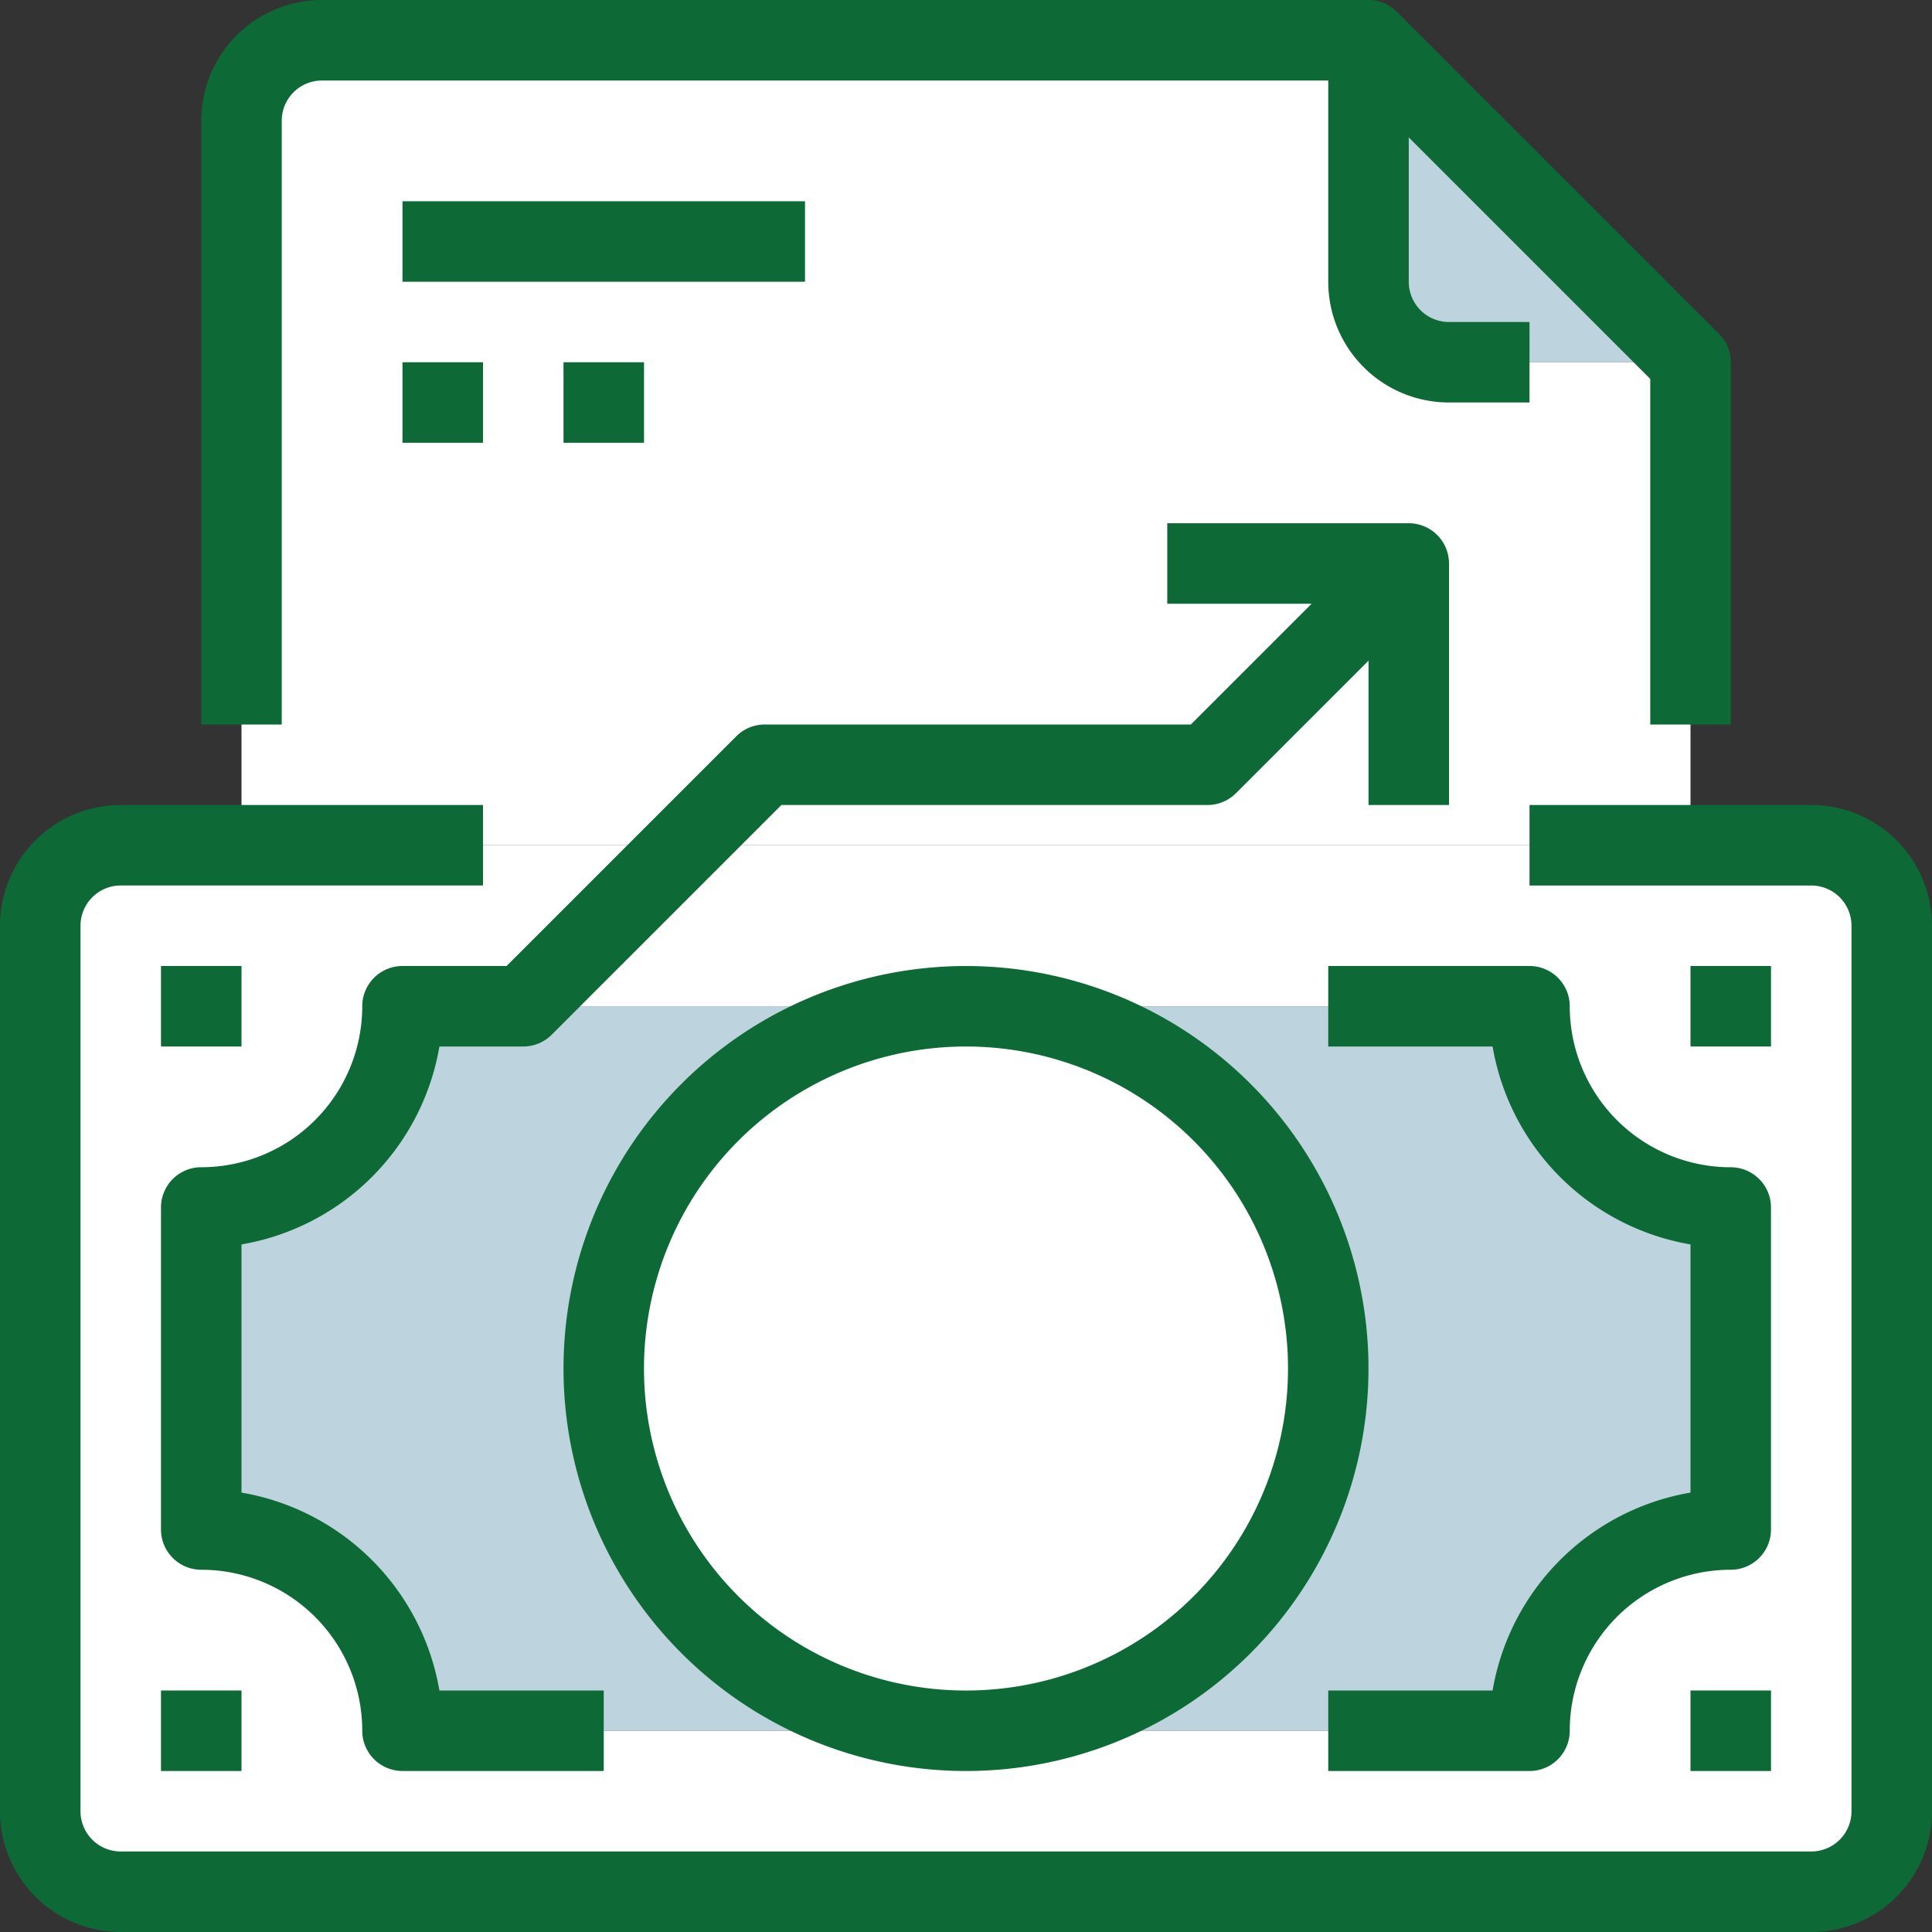 <svg xmlns="http://www.w3.org/2000/svg" width="64" height="64" viewBox="0 0 64 64">
    <rect x="0" y="0" width="64" height="64" fill="#333333" stroke="none"/>
    <defs>
        <clipPath id="clip-path">
            <path id="Rectangle_240" fill="#fff" stroke="#707070" d="M0 0H64V64H0z" data-name="Rectangle 240" transform="translate(1653 176)"/>
        </clipPath>
        <style>
            .cls-4{fill:#fff}.cls-3{fill:#bdd3dd}.cls-5{fill:#0d6a37}
        </style>
    </defs>
    <g id="Mask_Group_33" clip-path="url(#clip-path)" data-name="Mask Group 33" transform="translate(-1653 -176)">
        <g id="business-and-finance_1_" data-name="business-and-finance (1)" transform="translate(1653 176)">
            <path id="Path_425" d="M56 12h-8a2.675 2.675 0 0 1-2.667-2.667v-8z" class="cls-3" data-name="Path 425"/>
            <g id="Group_502" data-name="Group 502">
                <path id="Path_426" d="M56 12h-8a2.675 2.675 0 0 1-2.667-2.667v-8H10.667A2.675 2.675 0 0 0 8 4v24h48z" class="cls-4" data-name="Path 426"/>
                <circle id="Ellipse_69" cx="12" cy="12" r="12" class="cls-4" data-name="Ellipse 69" transform="translate(20 33.333)"/>
            </g>
            <g id="Group_503" data-name="Group 503">
                <path id="Path_427" d="M57.333 40v10.667a6.667 6.667 0 0 0-6.667 6.667H32a12 12 0 0 0 0-24h18.667A6.667 6.667 0 0 0 57.333 40z" class="cls-3" data-name="Path 427"/>
                <path id="Path_428" d="M20 33.333h12a12 12 0 0 0 0 24H13.333a6.667 6.667 0 0 0-6.667-6.667V40a6.667 6.667 0 0 0 6.667-6.667z" class="cls-3" data-name="Path 428"/>
            </g>
            <path id="Path_429" d="M1.333 60V30.667A2.675 2.675 0 0 1 4 28h56a2.675 2.675 0 0 1 2.667 2.667V60A2.675 2.675 0 0 1 60 62.667H4A2.675 2.675 0 0 1 1.333 60zm56-9.333V40a6.667 6.667 0 0 1-6.667-6.667H13.333A6.667 6.667 0 0 1 6.667 40v10.667a6.667 6.667 0 0 1 6.667 6.667h37.333a6.666 6.666 0 0 1 6.666-6.667z" class="cls-4" data-name="Path 429"/>
            <g id="Group_504" data-name="Group 504">
                <path id="Path_430" d="M60 26.667h-9.333v2.667H60a1.333 1.333 0 0 1 1.333 1.333V60A1.333 1.333 0 0 1 60 61.333H4A1.333 1.333 0 0 1 2.667 60V30.667A1.333 1.333 0 0 1 4 29.333h12v-2.666H4a4 4 0 0 0-4 4V60a4 4 0 0 0 4 4h56a4 4 0 0 0 4-4V30.667a4 4 0 0 0-4-4z" class="cls-5" data-name="Path 430"/>
                <path id="Path_431" d="M12 57.333a1.333 1.333 0 0 0 1.333 1.333H20V56h-5.444A8.023 8.023 0 0 0 8 49.444v-8.221a8.023 8.023 0 0 0 6.556-6.556h2.777a1.334 1.334 0 0 0 .943-.391l7.609-7.609H40a1.334 1.334 0 0 0 .943-.391l4.391-4.391v4.781H48v-8a1.333 1.333 0 0 0-1.333-1.333h-8V20h4.781l-4 4H25.333a1.334 1.334 0 0 0-.943.391L16.781 32h-3.448A1.333 1.333 0 0 0 12 33.333a5.333 5.333 0 0 1-5.333 5.333A1.333 1.333 0 0 0 5.333 40v10.667A1.333 1.333 0 0 0 6.667 52 5.333 5.333 0 0 1 12 57.333z" class="cls-5" data-name="Path 431"/>
                <path id="Path_432" d="M52 33.333A1.333 1.333 0 0 0 50.667 32H44v2.667h5.444A8.023 8.023 0 0 0 56 41.223v8.221A8.023 8.023 0 0 0 49.444 56H44v2.667h6.667A1.333 1.333 0 0 0 52 57.333 5.333 5.333 0 0 1 57.333 52a1.333 1.333 0 0 0 1.333-1.333V40a1.333 1.333 0 0 0-1.333-1.333A5.333 5.333 0 0 1 52 33.333z" class="cls-5" data-name="Path 432"/>
                <path id="Path_433" d="M5.333 32H8v2.667H5.333z" class="cls-5" data-name="Path 433"/>
                <path id="Path_434" d="M56 32h2.667v2.667H56z" class="cls-5" data-name="Path 434"/>
                <path id="Path_435" d="M56 56h2.667v2.667H56z" class="cls-5" data-name="Path 435"/>
                <path id="Path_436" d="M5.333 56H8v2.667H5.333z" class="cls-5" data-name="Path 436"/>
                <path id="Path_437" d="M32 58.667a13.333 13.333 0 1 0-13.333-13.334A13.333 13.333 0 0 0 32 58.667zm0-24a10.667 10.667 0 1 1-10.667 10.666A10.667 10.667 0 0 1 32 34.667z" class="cls-5" data-name="Path 437"/>
                <path id="Path_438" d="M9.333 4a1.333 1.333 0 0 1 1.333-1.333H44v6.666a4 4 0 0 0 4 4h2.667v-2.666H48a1.333 1.333 0 0 1-1.333-1.333V4.552l8 8V24h2.667V12a1.334 1.334 0 0 0-.391-.943L46.276.391A1.333 1.333 0 0 0 45.333 0H10.667a4 4 0 0 0-4 4v20h2.666V4z" class="cls-5" data-name="Path 438"/>
                <path id="Path_439" d="M13.333 6.667h13.334v2.666H13.333z" class="cls-5" data-name="Path 439"/>
                <path id="Path_440" d="M13.333 12H16v2.667h-2.667z" class="cls-5" data-name="Path 440"/>
                <path id="Path_441" d="M18.667 12h2.667v2.667h-2.667V12z" class="cls-5" data-name="Path 441"/>
            </g>
        </g>
    </g>
</svg>
